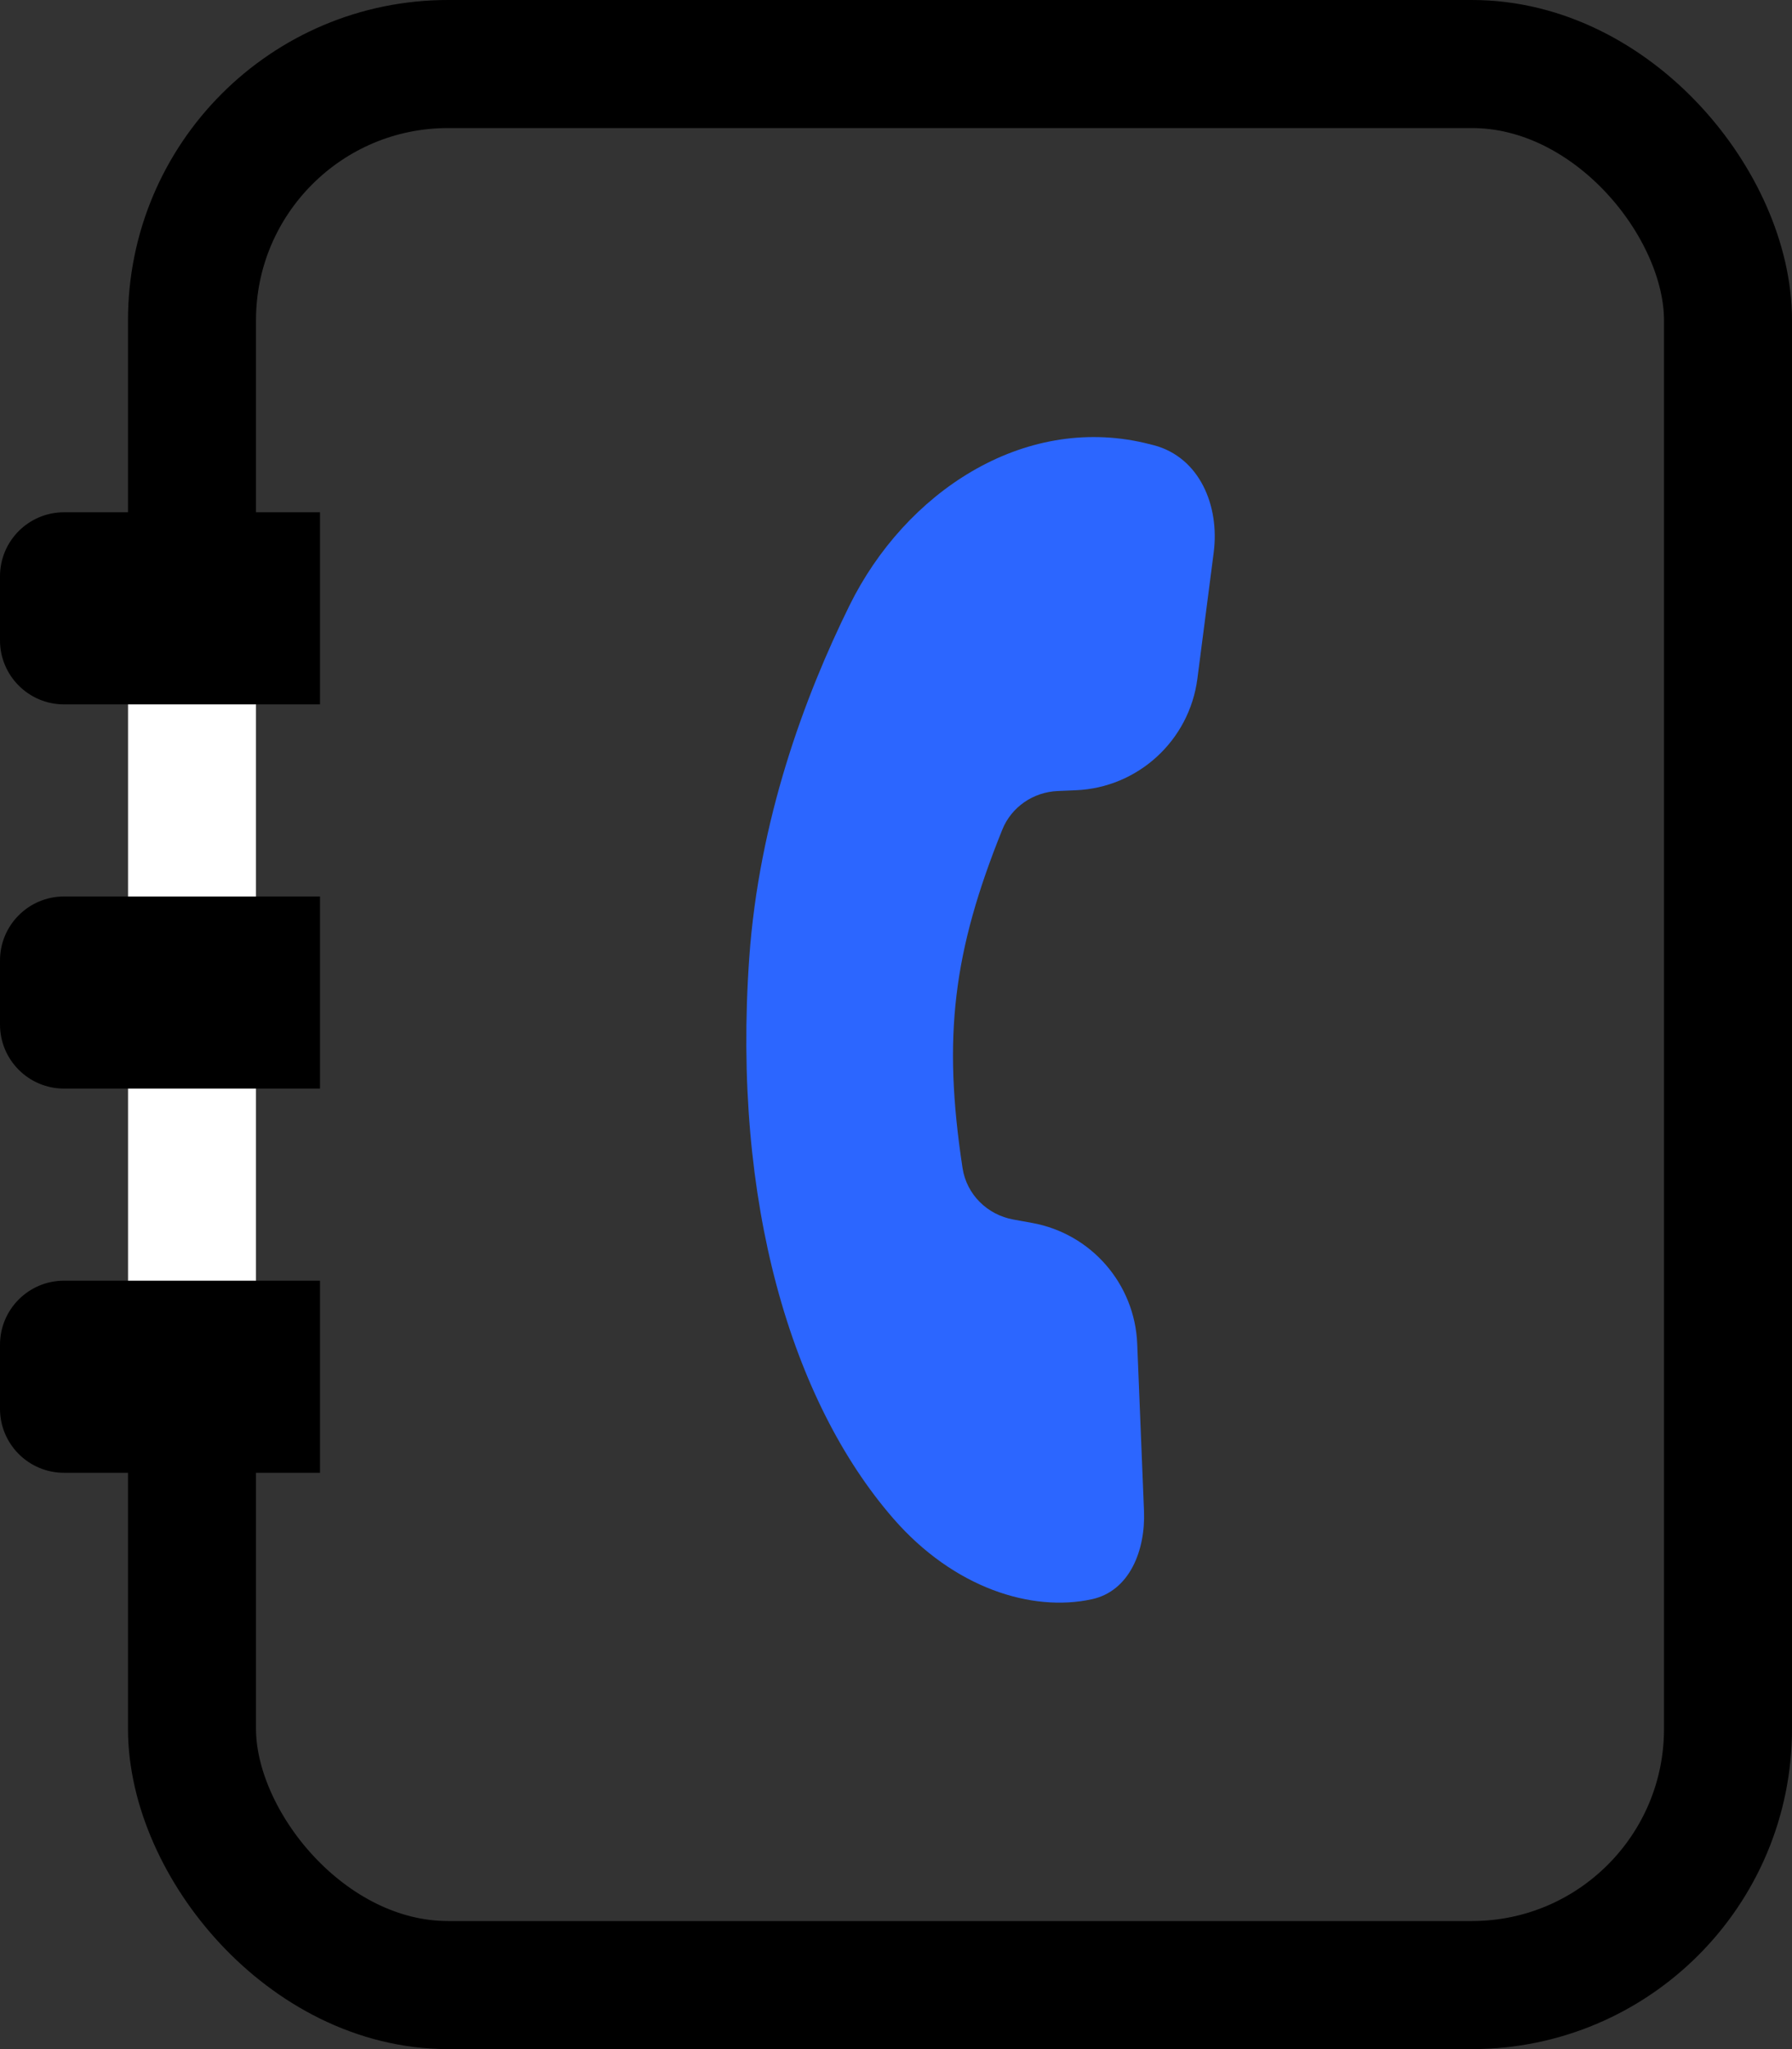 <svg width="28" height="32" viewBox="0 0 28 32" fill="none" xmlns="http://www.w3.org/2000/svg">
<rect x="0" y="0" width="28" height="32" fill="#333333" stroke="none"/>
<rect x="3" y="1" width="24" height="30" rx="4" stroke="black" stroke-width="2"/>
<path d="M18.709 10.6L18.964 8.629C19.059 7.897 18.743 7.142 18.029 6.953C17.981 6.94 17.932 6.928 17.884 6.917C15.975 6.473 14.143 7.695 13.275 9.452C12.568 10.884 11.859 12.807 11.707 14.959C11.439 18.77 12.367 21.885 13.958 23.714C14.904 24.801 16.12 25.179 17.059 24.975C17.653 24.847 17.899 24.206 17.875 23.599L17.769 20.985C17.731 20.049 17.049 19.265 16.127 19.098L15.834 19.045C15.426 18.971 15.103 18.653 15.04 18.242C14.726 16.188 14.895 14.855 15.661 12.956C15.804 12.601 16.146 12.369 16.527 12.353L16.81 12.341C17.782 12.3 18.583 11.565 18.709 10.6Z" fill="#2C66FF"/>
<path d="M0 9C0 8.448 0.448 8 1 8H5V11H1C0.448 11 0 10.552 0 10V9Z" fill="black"/>
<path d="M0 15C0 14.448 0.448 14 1 14H5V17H1C0.448 17 0 16.552 0 16V15Z" fill="black"/>
<path d="M0 21C0 20.448 0.448 20 1 20H5V23H1C0.448 23 0 22.552 0 22V21Z" fill="black"/>
<rect x="2" y="17" width="2" height="3" fill="white"/>
<rect x="2" y="11" width="2" height="3" fill="white"/>
</svg>
